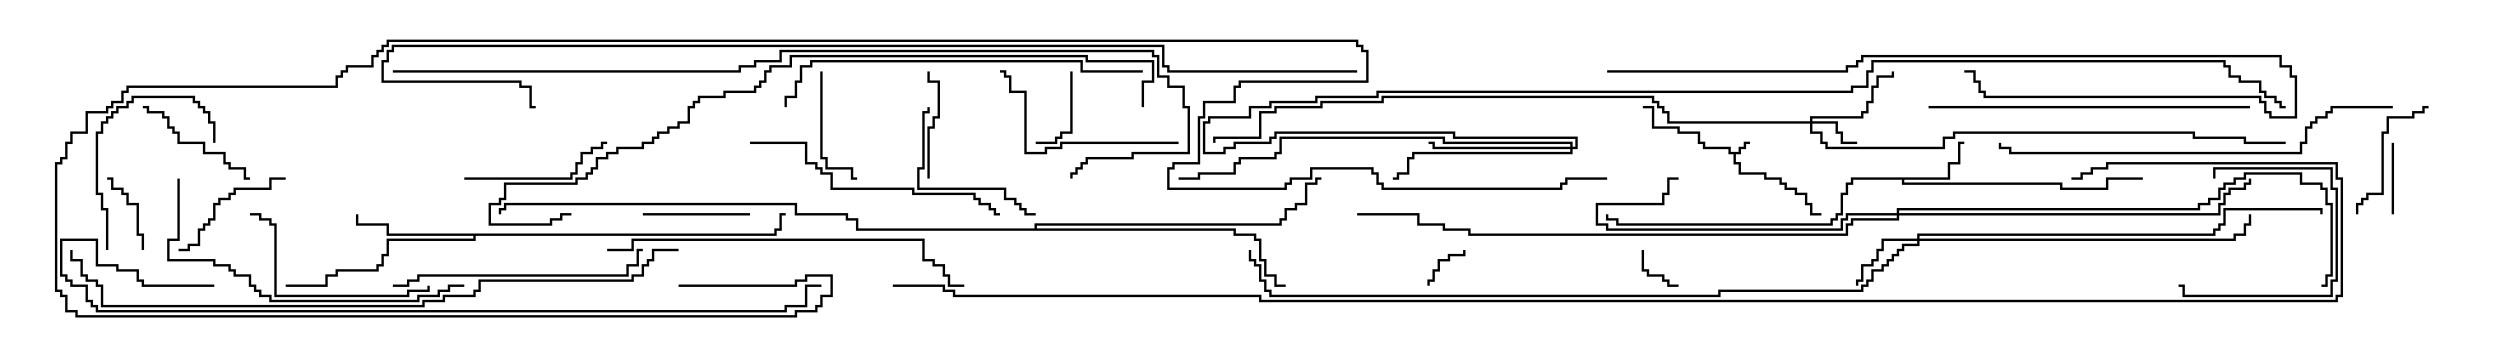 <svg version="1.1" width="105" height="15" xmlns="http://www.w3.org/2000/svg"><path d="M73.021,6.379L73.021,6.164L73.236,6.164L73.236,5.95L73.5,5.95L73.5,6.05L73.336,6.05L73.336,6.264L73.121,6.264L73.121,6.479L72.907,6.479L72.907,6.807L73.121,6.807L73.121,7.236L74.193,7.236L74.193,7.45L74.836,7.45L74.836,7.664L75.05,7.664L75.05,7.879L75.479,7.879L75.479,8.093L75.907,8.093L75.907,8.521L76.121,8.521L76.121,8.95L76.5,8.95L76.5,9.05L76.021,9.05L76.021,8.621L75.807,8.621L75.807,8.193L75.379,8.193L75.379,7.979L74.95,7.979L74.95,7.764L74.736,7.764L74.736,7.55L74.093,7.55L74.093,7.336L73.021,7.336L73.021,6.907L72.807,6.907L72.807,6.479L72.593,6.479L72.593,6.264L71.521,6.264L71.521,6.05L71.307,6.05L71.307,5.621L70.45,5.621L70.45,5.407L69.379,5.407L69.379,4.55L69,4.55L69,4.45L69.479,4.45L69.479,5.307L70.55,5.307L70.55,5.521L71.407,5.521L71.407,5.95L71.621,5.95L71.621,6.164L72.693,6.164L72.693,6.379z" stroke="none"/><path d="M81.807,7.45L81.807,6.807L82.236,6.807L82.236,5.95L82.5,5.95L82.5,6.05L82.336,6.05L82.336,6.907L81.907,6.907L81.907,7.55L79.979,7.55L79.979,7.664L86.621,7.664L86.621,7.879L88.45,7.879L88.45,7.45L90,7.45L90,7.55L88.55,7.55L88.55,7.979L86.521,7.979L86.521,7.764L79.879,7.764L79.879,7.55L77.836,7.55L77.836,7.764L77.621,7.764L77.621,8.193L77.407,8.193L77.407,9.05L77.193,9.05L77.193,9.264L76.979,9.264L76.979,9.479L67.879,9.479L67.879,9.264L67.45,9.264L67.45,9L67.55,9L67.55,9.164L67.979,9.164L67.979,9.379L76.879,9.379L76.879,9.164L77.093,9.164L77.093,8.95L77.307,8.95L77.307,8.093L77.521,8.093L77.521,7.664L77.736,7.664L77.736,7.45z" stroke="none"/><path d="M32.521,9.807L32.521,9.593L32.736,9.593L32.736,8.95L33,8.95L33,9.05L32.836,9.05L32.836,9.693L32.621,9.693L32.621,9.907L19.979,9.907L19.979,10.121L16.336,10.121L16.336,10.764L16.121,10.764L16.121,11.193L15.907,11.193L15.907,11.407L14.193,11.407L14.193,11.621L13.764,11.621L13.764,12.05L12,12.05L12,11.95L13.664,11.95L13.664,11.521L14.093,11.521L14.093,11.307L15.807,11.307L15.807,11.093L16.021,11.093L16.021,10.664L16.236,10.664L16.236,10.021L19.879,10.021L19.879,9.907L16.236,9.907L16.236,9.479L14.95,9.479L14.95,9L15.05,9L15.05,9.379L16.336,9.379L16.336,9.807z" stroke="none"/><path d="M43.45,9.593L43.45,9.379L53.736,9.379L53.736,9.164L53.95,9.164L53.95,8.736L54.379,8.736L54.379,8.521L54.807,8.521L54.807,7.664L55.236,7.664L55.236,7.45L55.5,7.45L55.5,7.55L55.336,7.55L55.336,7.764L54.907,7.764L54.907,8.621L54.479,8.621L54.479,8.836L54.05,8.836L54.05,9.264L53.836,9.264L53.836,9.479L43.55,9.479L43.55,9.593L51.907,9.593L51.907,9.807L52.764,9.807L52.764,10.021L52.979,10.021L52.979,10.879L53.193,10.879L53.193,11.521L53.621,11.521L53.621,11.95L54,11.95L54,12.05L53.521,12.05L53.521,11.621L53.093,11.621L53.093,10.979L52.879,10.979L52.879,10.121L52.664,10.121L52.664,9.907L51.807,9.907L51.807,9.693L35.95,9.693L35.95,9.264L35.521,9.264L35.521,9.05L33.379,9.05L33.379,8.621L21.264,8.621L21.264,8.836L21.05,8.836L21.05,9L20.95,9L20.95,8.736L21.164,8.736L21.164,8.521L33.479,8.521L33.479,8.95L35.621,8.95L35.621,9.164L36.05,9.164L36.05,9.593z" stroke="none"/><path d="M76.021,5.093L76.021,4.879L78.164,4.879L78.164,4.664L78.379,4.664L78.379,4.236L78.593,4.236L78.593,3.593L78.807,3.593L78.807,3.164L79.45,3.164L79.45,3L79.55,3L79.55,3.264L78.907,3.264L78.907,3.693L78.693,3.693L78.693,4.336L78.479,4.336L78.479,4.764L78.264,4.764L78.264,4.979L76.121,4.979L76.121,5.093L77.193,5.093L77.193,5.521L77.407,5.521L77.407,5.95L78,5.95L78,6.05L77.307,6.05L77.307,5.621L77.093,5.621L77.093,5.193L76.121,5.193L76.121,5.521L76.55,5.521L76.55,5.95L76.764,5.95L76.764,6.164L81.593,6.164L81.593,5.736L82.021,5.736L82.021,5.521L92.193,5.521L92.193,5.736L94.336,5.736L94.336,5.95L96,5.95L96,6.05L94.236,6.05L94.236,5.836L92.093,5.836L92.093,5.621L82.121,5.621L82.121,5.836L81.693,5.836L81.693,6.264L76.664,6.264L76.664,6.05L76.45,6.05L76.45,5.621L76.021,5.621L76.021,5.193L70.021,5.193L70.021,4.764L69.807,4.764L69.807,4.55L69.593,4.55L69.593,4.336L69.379,4.336L69.379,4.121L58.121,4.121L58.121,4.336L55.55,4.336L55.55,4.55L53.621,4.55L53.621,4.764L52.979,4.764L52.979,5.836L51.05,5.836L51.05,6L50.95,6L50.95,5.736L52.879,5.736L52.879,4.664L53.521,4.664L53.521,4.45L55.45,4.45L55.45,4.236L58.021,4.236L58.021,4.021L69.479,4.021L69.479,4.236L69.693,4.236L69.693,4.45L69.907,4.45L69.907,4.664L70.121,4.664L70.121,5.093z" stroke="none"/><path d="M80.521,10.021L80.521,9.807L92.95,9.807L92.95,9.593L93.164,9.593L93.164,9.379L93.379,9.379L93.379,8.736L97.55,8.736L97.55,9L97.45,9L97.45,8.836L93.479,8.836L93.479,9.479L93.264,9.479L93.264,9.693L93.05,9.693L93.05,9.907L80.621,9.907L80.621,10.021L93.807,10.021L93.807,9.807L94.236,9.807L94.236,9.379L94.45,9.379L94.45,9L94.55,9L94.55,9.479L94.336,9.479L94.336,9.907L93.907,9.907L93.907,10.121L80.621,10.121L80.621,10.336L79.979,10.336L79.979,10.55L79.764,10.55L79.764,10.764L79.55,10.764L79.55,10.979L79.336,10.979L79.336,11.193L79.121,11.193L79.121,11.407L78.693,11.407L78.693,11.836L78.479,11.836L78.479,12.05L78.264,12.05L78.264,12.264L72.264,12.264L72.264,12.479L53.307,12.479L53.307,12.264L53.093,12.264L53.093,11.836L52.879,11.836L52.879,11.193L52.664,11.193L52.664,10.979L52.45,10.979L52.45,10.5L52.55,10.5L52.55,10.879L52.764,10.879L52.764,11.093L52.979,11.093L52.979,11.736L53.193,11.736L53.193,12.164L53.407,12.164L53.407,12.379L72.164,12.379L72.164,12.164L78.164,12.164L78.164,11.95L78.379,11.95L78.379,11.736L78.593,11.736L78.593,11.307L79.021,11.307L79.021,11.093L79.236,11.093L79.236,10.879L79.45,10.879L79.45,10.664L79.664,10.664L79.664,10.45L79.879,10.45L79.879,10.236L80.521,10.236L80.521,10.121L79.121,10.121L79.121,10.55L78.907,10.55L78.907,10.979L78.693,10.979L78.693,11.193L78.264,11.193L78.264,11.836L78.05,11.836L78.05,12L77.95,12L77.95,11.736L78.164,11.736L78.164,11.093L78.593,11.093L78.593,10.879L78.807,10.879L78.807,10.45L79.021,10.45L79.021,10.021z" stroke="none"/><path d="M65.95,6.164L65.95,6.05L60.593,6.05L60.593,5.836L53.836,5.836L53.836,6.479L53.621,6.479L53.621,6.693L52.121,6.693L52.121,6.907L51.907,6.907L51.907,7.336L50.407,7.336L50.407,7.55L49.5,7.55L49.5,7.45L50.307,7.45L50.307,7.236L51.807,7.236L51.807,6.807L52.021,6.807L52.021,6.593L53.521,6.593L53.521,6.379L53.736,6.379L53.736,5.736L60.693,5.736L60.693,5.95L66.05,5.95L66.05,6.164L66.164,6.164L66.164,5.836L61.021,5.836L61.021,5.621L53.621,5.621L53.621,5.836L53.407,5.836L53.407,6.05L51.907,6.05L51.907,6.264L51.479,6.264L51.479,6.479L50.521,6.479L50.521,5.093L50.736,5.093L50.736,4.879L52.45,4.879L52.45,4.45L53.307,4.45L53.307,4.236L55.236,4.236L55.236,4.021L57.807,4.021L57.807,3.807L77.736,3.807L77.736,3.593L78.379,3.593L78.379,2.95L78.593,2.95L78.593,2.521L93.479,2.521L93.479,2.736L93.693,2.736L93.693,3.164L94.121,3.164L94.121,3.379L94.979,3.379L94.979,3.807L95.193,3.807L95.193,4.021L95.621,4.021L95.621,4.236L95.836,4.236L95.836,4.45L96,4.45L96,4.55L95.736,4.55L95.736,4.336L95.521,4.336L95.521,4.121L95.093,4.121L95.093,3.907L94.879,3.907L94.879,3.479L94.021,3.479L94.021,3.264L93.593,3.264L93.593,2.836L93.379,2.836L93.379,2.621L78.693,2.621L78.693,3.05L78.479,3.05L78.479,3.693L77.836,3.693L77.836,3.907L57.907,3.907L57.907,4.121L55.336,4.121L55.336,4.336L53.407,4.336L53.407,4.55L52.55,4.55L52.55,4.979L50.836,4.979L50.836,5.193L50.621,5.193L50.621,6.379L51.379,6.379L51.379,6.164L51.807,6.164L51.807,5.95L53.307,5.95L53.307,5.736L53.521,5.736L53.521,5.521L61.121,5.521L61.121,5.736L66.264,5.736L66.264,6.264L66.05,6.264L66.05,6.479L59.407,6.479L59.407,6.693L59.193,6.693L59.193,7.336L58.764,7.336L58.764,7.55L58.5,7.55L58.5,7.45L58.664,7.45L58.664,7.236L59.093,7.236L59.093,6.593L59.307,6.593L59.307,6.379L65.95,6.379L65.95,6.264L60.164,6.264L60.164,6.05L60,6.05L60,5.95L60.264,5.95L60.264,6.164z" stroke="none"/><path d="M79.664,8.95L79.664,8.736L92.307,8.736L92.307,8.521L92.736,8.521L92.736,8.307L93.164,8.307L93.164,7.879L93.379,7.879L93.379,7.664L93.807,7.664L93.807,7.45L94.236,7.45L94.236,7.236L96.693,7.236L96.693,7.664L97.55,7.664L97.55,7.879L97.764,7.879L97.764,8.521L97.979,8.521L97.979,11.621L97.764,11.621L97.764,12.05L97.5,12.05L97.5,11.95L97.664,11.95L97.664,11.521L97.879,11.521L97.879,8.621L97.664,8.621L97.664,7.979L97.45,7.979L97.45,7.764L96.593,7.764L96.593,7.336L94.336,7.336L94.336,7.55L93.907,7.55L93.907,7.764L93.479,7.764L93.479,7.979L93.264,7.979L93.264,8.407L92.836,8.407L92.836,8.621L92.407,8.621L92.407,8.836L79.764,8.836L79.764,8.95L93.164,8.95L93.164,8.521L93.379,8.521L93.379,8.093L93.593,8.093L93.593,7.879L94.236,7.879L94.236,7.664L94.45,7.664L94.45,7.5L94.55,7.5L94.55,7.764L94.336,7.764L94.336,7.979L93.693,7.979L93.693,8.193L93.479,8.193L93.479,8.621L93.264,8.621L93.264,9.05L79.764,9.05L79.764,9.264L77.836,9.264L77.836,9.479L77.621,9.479L77.621,9.907L61.664,9.907L61.664,9.693L60.593,9.693L60.593,9.479L59.521,9.479L59.521,9.05L57,9.05L57,8.95L59.621,8.95L59.621,9.379L60.693,9.379L60.693,9.593L61.764,9.593L61.764,9.807L77.521,9.807L77.521,9.379L77.736,9.379L77.736,9.164L79.664,9.164L79.664,9.05L77.621,9.05L77.621,9.264L77.407,9.264L77.407,9.693L67.45,9.693L67.45,9.479L67.021,9.479L67.021,8.521L69.807,8.521L69.807,8.093L70.021,8.093L70.021,7.45L70.5,7.45L70.5,7.55L70.121,7.55L70.121,8.193L69.907,8.193L69.907,8.621L67.121,8.621L67.121,9.379L67.55,9.379L67.55,9.593L77.307,9.593L77.307,9.164L77.521,9.164L77.521,8.95z" stroke="none"/><path d="M68.95,10.5L69.05,10.5L69.05,11.307L69.264,11.307L69.264,11.521L69.907,11.521L69.907,11.736L70.121,11.736L70.121,11.95L70.5,11.95L70.5,12.05L70.021,12.05L70.021,11.836L69.807,11.836L69.807,11.621L69.164,11.621L69.164,11.407L68.95,11.407z" stroke="none"/><path d="M61.45,10.5L61.55,10.5L61.55,10.764L60.907,10.764L60.907,10.979L60.479,10.979L60.479,11.407L60.264,11.407L60.264,11.836L60.05,11.836L60.05,12L59.95,12L59.95,11.736L60.164,11.736L60.164,11.307L60.379,11.307L60.379,10.879L60.807,10.879L60.807,10.664L61.45,10.664z" stroke="none"/><path d="M100.55,9L100.45,9L100.45,6L100.55,6z" stroke="none"/><path d="M44.95,3L45.05,3L45.05,5.621L44.621,5.621L44.621,5.836L44.407,5.836L44.407,6.05L43.5,6.05L43.5,5.95L44.307,5.95L44.307,5.736L44.521,5.736L44.521,5.521L44.95,5.521z" stroke="none"/><path d="M6.05,10.5L5.95,10.5L5.95,9.907L5.736,9.907L5.736,8.621L5.307,8.621L5.307,8.193L5.093,8.193L5.093,7.979L4.664,7.979L4.664,7.55L4.5,7.55L4.5,7.45L4.764,7.45L4.764,7.879L5.193,7.879L5.193,8.093L5.407,8.093L5.407,8.521L5.836,8.521L5.836,9.807L6.05,9.807z" stroke="none"/><path d="M39.05,7.5L38.95,7.5L38.95,5.307L39.164,5.307L39.164,4.879L39.379,4.879L39.379,3.479L38.95,3.479L38.95,3L39.05,3L39.05,3.379L39.479,3.379L39.479,4.979L39.264,4.979L39.264,5.407L39.05,5.407z" stroke="none"/><path d="M31.5,8.95L31.5,9.05L27,9.05L27,8.95z" stroke="none"/><path d="M93.05,7.5L92.95,7.5L92.95,7.021L97.979,7.021L97.979,7.879L98.193,7.879L98.193,11.836L97.979,11.836L97.979,12.479L91.664,12.479L91.664,12.05L91.5,12.05L91.5,11.95L91.764,11.95L91.764,12.379L97.879,12.379L97.879,11.736L98.093,11.736L98.093,7.979L97.879,7.979L97.879,7.121L93.05,7.121z" stroke="none"/><path d="M34.45,3L34.55,3L34.55,6.593L34.764,6.593L34.764,7.021L35.836,7.021L35.836,7.45L36,7.45L36,7.55L35.736,7.55L35.736,7.121L34.664,7.121L34.664,6.693L34.45,6.693z" stroke="none"/><path d="M12,7.45L12,7.55L11.407,7.55L11.407,7.979L9.907,7.979L9.907,8.193L9.693,8.193L9.693,8.407L9.264,8.407L9.264,8.621L9.05,8.621L9.05,9.264L8.836,9.264L8.836,9.479L8.621,9.479L8.621,9.693L8.407,9.693L8.407,10.336L7.979,10.336L7.979,10.55L7.5,10.55L7.5,10.45L7.879,10.45L7.879,10.236L8.307,10.236L8.307,9.593L8.521,9.593L8.521,9.379L8.736,9.379L8.736,9.164L8.95,9.164L8.95,8.521L9.164,8.521L9.164,8.307L9.593,8.307L9.593,8.093L9.807,8.093L9.807,7.879L11.307,7.879L11.307,7.45z" stroke="none"/><path d="M6,4.55L6,4.45L6.264,4.45L6.264,4.664L6.907,4.664L6.907,4.879L7.121,4.879L7.121,5.307L7.336,5.307L7.336,5.521L7.55,5.521L7.55,5.95L8.621,5.95L8.621,6.379L9.479,6.379L9.479,6.807L9.693,6.807L9.693,7.021L10.336,7.021L10.336,7.45L10.5,7.45L10.5,7.55L10.236,7.55L10.236,7.121L9.593,7.121L9.593,6.907L9.379,6.907L9.379,6.479L8.521,6.479L8.521,6.05L7.45,6.05L7.45,5.621L7.236,5.621L7.236,5.407L7.021,5.407L7.021,4.979L6.807,4.979L6.807,4.764L6.164,4.764L6.164,4.55z" stroke="none"/><path d="M102,4.45L102,4.55L101.836,4.55L101.836,4.764L101.407,4.764L101.407,4.979L100.336,4.979L100.336,5.621L100.121,5.621L100.121,8.193L99.479,8.193L99.479,8.407L99.264,8.407L99.264,8.621L99.05,8.621L99.05,9L98.95,9L98.95,8.521L99.164,8.521L99.164,8.307L99.379,8.307L99.379,8.093L100.021,8.093L100.021,5.521L100.236,5.521L100.236,4.879L101.307,4.879L101.307,4.664L101.736,4.664L101.736,4.45z" stroke="none"/><path d="M19.5,7.55L19.5,7.45L23.95,7.45L23.95,7.236L24.164,7.236L24.164,6.807L24.379,6.807L24.379,6.379L24.807,6.379L24.807,6.164L25.236,6.164L25.236,5.95L25.5,5.95L25.5,6.05L25.336,6.05L25.336,6.264L24.907,6.264L24.907,6.479L24.479,6.479L24.479,6.907L24.264,6.907L24.264,7.336L24.05,7.336L24.05,7.55z" stroke="none"/><path d="M38.95,4.5L39.05,4.5L39.05,4.764L38.836,4.764L38.836,7.121L38.621,7.121L38.621,7.879L42.264,7.879L42.264,8.307L42.693,8.307L42.693,8.521L42.907,8.521L42.907,8.736L43.121,8.736L43.121,8.95L43.5,8.95L43.5,9.05L43.021,9.05L43.021,8.836L42.807,8.836L42.807,8.621L42.593,8.621L42.593,8.407L42.164,8.407L42.164,7.979L38.521,7.979L38.521,7.021L38.736,7.021L38.736,4.664L38.95,4.664z" stroke="none"/><path d="M4.55,10.5L4.45,10.5L4.45,8.836L4.236,8.836L4.236,8.193L4.021,8.193L4.021,5.521L4.236,5.521L4.236,5.093L4.45,5.093L4.45,4.879L4.664,4.879L4.664,4.664L4.879,4.664L4.879,4.45L5.307,4.45L5.307,4.236L5.521,4.236L5.521,4.021L8.193,4.021L8.193,4.236L8.407,4.236L8.407,4.45L8.621,4.45L8.621,4.664L8.836,4.664L8.836,5.093L9.05,5.093L9.05,6L8.95,6L8.95,5.193L8.736,5.193L8.736,4.764L8.521,4.764L8.521,4.55L8.307,4.55L8.307,4.336L8.093,4.336L8.093,4.121L5.621,4.121L5.621,4.336L5.407,4.336L5.407,4.55L4.979,4.55L4.979,4.764L4.764,4.764L4.764,4.979L4.55,4.979L4.55,5.193L4.336,5.193L4.336,5.621L4.121,5.621L4.121,8.093L4.336,8.093L4.336,8.736L4.55,8.736z" stroke="none"/><path d="M49.5,5.95L49.5,6.05L44.621,6.05L44.621,6.264L43.979,6.264L43.979,6.479L43.021,6.479L43.021,3.907L42.379,3.907L42.379,3.264L42.164,3.264L42.164,3.05L42,3.05L42,2.95L42.264,2.95L42.264,3.164L42.479,3.164L42.479,3.807L43.121,3.807L43.121,6.379L43.879,6.379L43.879,6.164L44.521,6.164L44.521,5.95z" stroke="none"/><path d="M17.95,12L18.05,12L18.05,12.264L17.193,12.264L17.193,12.479L11.521,12.479L11.521,9.479L11.307,9.479L11.307,9.264L10.879,9.264L10.879,9.05L10.5,9.05L10.5,8.95L10.979,8.95L10.979,9.164L11.407,9.164L11.407,9.379L11.621,9.379L11.621,12.379L17.093,12.379L17.093,12.164L17.95,12.164z" stroke="none"/><path d="M16.5,12.05L16.5,11.95L17.093,11.95L17.093,11.736L17.521,11.736L17.521,11.521L26.307,11.521L26.307,11.093L26.736,11.093L26.736,10.45L27,10.45L27,10.55L26.836,10.55L26.836,11.193L26.407,11.193L26.407,11.621L17.621,11.621L17.621,11.836L17.193,11.836L17.193,12.05z" stroke="none"/><path d="M31.5,6.05L31.5,5.95L33.907,5.95L33.907,6.807L34.336,6.807L34.336,7.021L34.55,7.021L34.55,7.236L34.979,7.236L34.979,7.879L38.407,7.879L38.407,8.093L40.979,8.093L40.979,8.307L41.193,8.307L41.193,8.521L41.621,8.521L41.621,8.736L41.836,8.736L41.836,8.95L42,8.95L42,9.05L41.736,9.05L41.736,8.836L41.521,8.836L41.521,8.621L41.093,8.621L41.093,8.407L40.879,8.407L40.879,8.193L38.307,8.193L38.307,7.979L34.879,7.979L34.879,7.336L34.45,7.336L34.45,7.121L34.236,7.121L34.236,6.907L33.807,6.907L33.807,6.05z" stroke="none"/><path d="M7.45,7.5L7.55,7.5L7.55,10.121L7.121,10.121L7.121,10.879L9.05,10.879L9.05,11.093L9.693,11.093L9.693,11.307L9.907,11.307L9.907,11.521L10.55,11.521L10.55,11.95L10.764,11.95L10.764,12.164L10.979,12.164L10.979,12.379L11.407,12.379L11.407,12.593L17.521,12.593L17.521,12.379L18.379,12.379L18.379,12.164L18.807,12.164L18.807,11.95L19.5,11.95L19.5,12.05L18.907,12.05L18.907,12.264L18.479,12.264L18.479,12.479L17.621,12.479L17.621,12.693L11.307,12.693L11.307,12.479L10.879,12.479L10.879,12.264L10.664,12.264L10.664,12.05L10.45,12.05L10.45,11.621L9.807,11.621L9.807,11.407L9.593,11.407L9.593,11.193L8.95,11.193L8.95,10.979L7.021,10.979L7.021,10.021L7.45,10.021z" stroke="none"/><path d="M94.5,4.45L94.5,4.55L81,4.55L81,4.45z" stroke="none"/><path d="M67.5,3.05L67.5,2.95L77.521,2.95L77.521,2.736L77.95,2.736L77.95,2.521L78.164,2.521L78.164,2.307L95.836,2.307L95.836,2.736L96.264,2.736L96.264,3.164L96.479,3.164L96.479,4.979L95.307,4.979L95.307,4.764L95.093,4.764L95.093,4.336L94.879,4.336L94.879,4.121L83.307,4.121L83.307,3.907L83.093,3.907L83.093,3.479L82.879,3.479L82.879,3.05L82.5,3.05L82.5,2.95L82.979,2.95L82.979,3.379L83.193,3.379L83.193,3.807L83.407,3.807L83.407,4.021L94.979,4.021L94.979,4.236L95.193,4.236L95.193,4.664L95.407,4.664L95.407,4.879L96.379,4.879L96.379,3.264L96.164,3.264L96.164,2.836L95.736,2.836L95.736,2.407L78.264,2.407L78.264,2.621L78.05,2.621L78.05,2.836L77.621,2.836L77.621,3.05z" stroke="none"/><path d="M48,2.95L48,3.05L45.379,3.05L45.379,2.621L34.121,2.621L34.121,2.836L33.693,2.836L33.693,3.479L33.479,3.479L33.479,4.121L33.05,4.121L33.05,4.5L32.95,4.5L32.95,4.021L33.379,4.021L33.379,3.379L33.593,3.379L33.593,2.736L34.021,2.736L34.021,2.521L45.479,2.521L45.479,2.95z" stroke="none"/><path d="M25.5,10.55L25.5,10.45L26.521,10.45L26.521,10.021L38.836,10.021L38.836,10.879L39.264,10.879L39.264,11.093L39.693,11.093L39.693,11.521L39.907,11.521L39.907,11.95L40.5,11.95L40.5,12.05L39.807,12.05L39.807,11.621L39.593,11.621L39.593,11.193L39.164,11.193L39.164,10.979L38.736,10.979L38.736,10.121L26.621,10.121L26.621,10.55z" stroke="none"/><path d="M100.5,4.45L100.5,4.55L97.979,4.55L97.979,4.764L97.764,4.764L97.764,4.979L97.336,4.979L97.336,5.193L97.121,5.193L97.121,5.407L96.907,5.407L96.907,6.05L96.693,6.05L96.693,6.479L84.379,6.479L84.379,6.264L83.95,6.264L83.95,6L84.05,6L84.05,6.164L84.479,6.164L84.479,6.379L96.593,6.379L96.593,5.95L96.807,5.95L96.807,5.307L97.021,5.307L97.021,5.093L97.236,5.093L97.236,4.879L97.664,4.879L97.664,4.664L97.879,4.664L97.879,4.45z" stroke="none"/><path d="M48.05,4.5L47.95,4.5L47.95,3.379L48.379,3.379L48.379,2.621L45.593,2.621L45.593,2.407L33.264,2.407L33.264,2.836L32.407,2.836L32.407,3.05L32.193,3.05L32.193,3.479L31.979,3.479L31.979,3.693L31.764,3.693L31.764,3.907L30.479,3.907L30.479,4.121L29.407,4.121L29.407,4.336L29.193,4.336L29.193,4.55L28.979,4.55L28.979,5.193L28.55,5.193L28.55,5.407L28.121,5.407L28.121,5.621L27.693,5.621L27.693,5.836L27.479,5.836L27.479,6.05L27.05,6.05L27.05,6.264L25.979,6.264L25.979,6.479L25.55,6.479L25.55,6.693L25.121,6.693L25.121,7.121L24.907,7.121L24.907,7.336L24.693,7.336L24.693,7.55L24.264,7.55L24.264,7.764L21.264,7.764L21.264,8.407L21.05,8.407L21.05,8.621L20.621,8.621L20.621,9.379L23.093,9.379L23.093,9.164L23.521,9.164L23.521,8.95L24,8.95L24,9.05L23.621,9.05L23.621,9.264L23.193,9.264L23.193,9.479L20.521,9.479L20.521,8.521L20.95,8.521L20.95,8.307L21.164,8.307L21.164,7.664L24.164,7.664L24.164,7.45L24.593,7.45L24.593,7.236L24.807,7.236L24.807,7.021L25.021,7.021L25.021,6.593L25.45,6.593L25.45,6.379L25.879,6.379L25.879,6.164L26.95,6.164L26.95,5.95L27.379,5.95L27.379,5.736L27.593,5.736L27.593,5.521L28.021,5.521L28.021,5.307L28.45,5.307L28.45,5.093L28.879,5.093L28.879,4.45L29.093,4.45L29.093,4.236L29.307,4.236L29.307,4.021L30.379,4.021L30.379,3.807L31.664,3.807L31.664,3.593L31.879,3.593L31.879,3.379L32.093,3.379L32.093,2.95L32.307,2.95L32.307,2.736L33.164,2.736L33.164,2.307L45.693,2.307L45.693,2.521L48.479,2.521L48.479,3.479L48.05,3.479z" stroke="none"/><path d="M28.5,10.45L28.5,10.55L27.479,10.55L27.479,10.979L27.264,10.979L27.264,11.193L27.05,11.193L27.05,11.621L26.621,11.621L26.621,11.836L20.193,11.836L20.193,12.264L19.979,12.264L19.979,12.479L18.693,12.479L18.693,12.693L17.836,12.693L17.836,12.907L4.236,12.907L4.236,12.05L4.021,12.05L4.021,11.836L3.593,11.836L3.593,11.621L3.379,11.621L3.379,10.979L2.95,10.979L2.95,10.5L3.05,10.5L3.05,10.879L3.479,10.879L3.479,11.521L3.693,11.521L3.693,11.736L4.121,11.736L4.121,11.95L4.336,11.95L4.336,12.807L17.736,12.807L17.736,12.593L18.593,12.593L18.593,12.379L19.879,12.379L19.879,12.164L20.093,12.164L20.093,11.736L26.521,11.736L26.521,11.521L26.95,11.521L26.95,11.093L27.164,11.093L27.164,10.879L27.379,10.879L27.379,10.45z" stroke="none"/><path d="M9,11.95L9,12.05L5.95,12.05L5.95,11.836L5.736,11.836L5.736,11.407L4.879,11.407L4.879,11.193L4.021,11.193L4.021,10.121L2.621,10.121L2.621,11.521L2.836,11.521L2.836,11.736L3.05,11.736L3.05,11.95L3.693,11.95L3.693,12.593L3.907,12.593L3.907,12.807L4.121,12.807L4.121,13.021L32.95,13.021L32.95,12.807L33.807,12.807L33.807,11.95L34.5,11.95L34.5,12.05L33.907,12.05L33.907,12.907L33.05,12.907L33.05,13.121L4.021,13.121L4.021,12.907L3.807,12.907L3.807,12.693L3.593,12.693L3.593,12.05L2.95,12.05L2.95,11.836L2.736,11.836L2.736,11.621L2.521,11.621L2.521,10.021L4.121,10.021L4.121,11.093L4.979,11.093L4.979,11.307L5.836,11.307L5.836,11.736L6.05,11.736L6.05,11.95z" stroke="none"/><path d="M16.5,3.05L16.5,2.95L31.021,2.95L31.021,2.736L31.664,2.736L31.664,2.521L32.736,2.521L32.736,2.093L48.479,2.093L48.479,2.307L48.693,2.307L48.693,3.164L49.121,3.164L49.121,3.593L49.764,3.593L49.764,4.45L49.979,4.45L49.979,6.479L47.621,6.479L47.621,6.693L45.693,6.693L45.693,6.907L45.479,6.907L45.479,7.121L45.264,7.121L45.264,7.336L45.05,7.336L45.05,7.5L44.95,7.5L44.95,7.236L45.164,7.236L45.164,7.021L45.379,7.021L45.379,6.807L45.593,6.807L45.593,6.593L47.521,6.593L47.521,6.379L49.879,6.379L49.879,4.55L49.664,4.55L49.664,3.693L49.021,3.693L49.021,3.264L48.593,3.264L48.593,2.407L48.379,2.407L48.379,2.193L32.836,2.193L32.836,2.621L31.764,2.621L31.764,2.836L31.121,2.836L31.121,3.05z" stroke="none"/><path d="M57,2.95L57,3.05L49.021,3.05L49.021,2.836L48.807,2.836L48.807,1.979L16.55,1.979L16.55,2.193L16.336,2.193L16.336,2.621L16.121,2.621L16.121,3.379L21.907,3.379L21.907,3.593L22.336,3.593L22.336,4.45L22.5,4.45L22.5,4.55L22.236,4.55L22.236,3.693L21.807,3.693L21.807,3.479L16.021,3.479L16.021,2.521L16.236,2.521L16.236,2.093L16.45,2.093L16.45,1.879L48.907,1.879L48.907,2.736L49.121,2.736L49.121,2.95z" stroke="none"/><path d="M28.5,12.05L28.5,11.95L33.379,11.95L33.379,11.736L33.807,11.736L33.807,11.521L34.979,11.521L34.979,12.479L34.55,12.479L34.55,12.907L34.336,12.907L34.336,13.121L33.479,13.121L33.479,13.336L3.164,13.336L3.164,13.121L2.736,13.121L2.736,12.479L2.521,12.479L2.521,12.264L2.307,12.264L2.307,6.807L2.521,6.807L2.521,6.593L2.736,6.593L2.736,5.95L2.95,5.95L2.95,5.521L3.593,5.521L3.593,4.664L4.45,4.664L4.45,4.45L4.664,4.45L4.664,4.236L5.093,4.236L5.093,3.807L5.307,3.807L5.307,3.593L14.093,3.593L14.093,3.164L14.307,3.164L14.307,2.95L14.521,2.95L14.521,2.736L15.593,2.736L15.593,2.307L15.807,2.307L15.807,2.093L16.021,2.093L16.021,1.879L16.236,1.879L16.236,1.664L57.05,1.664L57.05,1.879L57.264,1.879L57.264,2.093L57.479,2.093L57.479,3.479L52.121,3.479L52.121,3.693L51.907,3.693L51.907,4.336L50.621,4.336L50.621,4.979L50.407,4.979L50.407,6.907L49.336,6.907L49.336,7.121L49.121,7.121L49.121,7.879L53.95,7.879L53.95,7.664L54.164,7.664L54.164,7.45L55.021,7.45L55.021,7.021L57.693,7.021L57.693,7.236L57.907,7.236L57.907,7.664L58.121,7.664L58.121,7.879L65.521,7.879L65.521,7.664L65.736,7.664L65.736,7.45L67.5,7.45L67.5,7.55L65.836,7.55L65.836,7.764L65.621,7.764L65.621,7.979L58.021,7.979L58.021,7.764L57.807,7.764L57.807,7.336L57.593,7.336L57.593,7.121L55.121,7.121L55.121,7.55L54.264,7.55L54.264,7.764L54.05,7.764L54.05,7.979L49.021,7.979L49.021,7.021L49.236,7.021L49.236,6.807L50.307,6.807L50.307,4.879L50.521,4.879L50.521,4.236L51.807,4.236L51.807,3.593L52.021,3.593L52.021,3.379L57.379,3.379L57.379,2.193L57.164,2.193L57.164,1.979L56.95,1.979L56.95,1.764L16.336,1.764L16.336,1.979L16.121,1.979L16.121,2.193L15.907,2.193L15.907,2.407L15.693,2.407L15.693,2.836L14.621,2.836L14.621,3.05L14.407,3.05L14.407,3.264L14.193,3.264L14.193,3.693L5.407,3.693L5.407,3.907L5.193,3.907L5.193,4.336L4.764,4.336L4.764,4.55L4.55,4.55L4.55,4.764L3.693,4.764L3.693,5.621L3.05,5.621L3.05,6.05L2.836,6.05L2.836,6.693L2.621,6.693L2.621,6.907L2.407,6.907L2.407,12.164L2.621,12.164L2.621,12.379L2.836,12.379L2.836,13.021L3.264,13.021L3.264,13.236L33.379,13.236L33.379,13.021L34.236,13.021L34.236,12.807L34.45,12.807L34.45,12.379L34.879,12.379L34.879,11.621L33.907,11.621L33.907,11.836L33.479,11.836L33.479,12.05z" stroke="none"/><path d="M37.5,12.05L37.5,11.95L39.693,11.95L39.693,12.164L40.121,12.164L40.121,12.379L52.979,12.379L52.979,12.593L98.093,12.593L98.093,12.379L98.307,12.379L98.307,7.55L98.093,7.55L98.093,6.907L88.55,6.907L88.55,7.121L87.907,7.121L87.907,7.336L87.479,7.336L87.479,7.55L87,7.55L87,7.45L87.379,7.45L87.379,7.236L87.807,7.236L87.807,7.021L88.45,7.021L88.45,6.807L98.193,6.807L98.193,7.45L98.407,7.45L98.407,12.479L98.193,12.479L98.193,12.693L52.879,12.693L52.879,12.479L40.021,12.479L40.021,12.264L39.593,12.264L39.593,12.05z" stroke="none"/></svg>